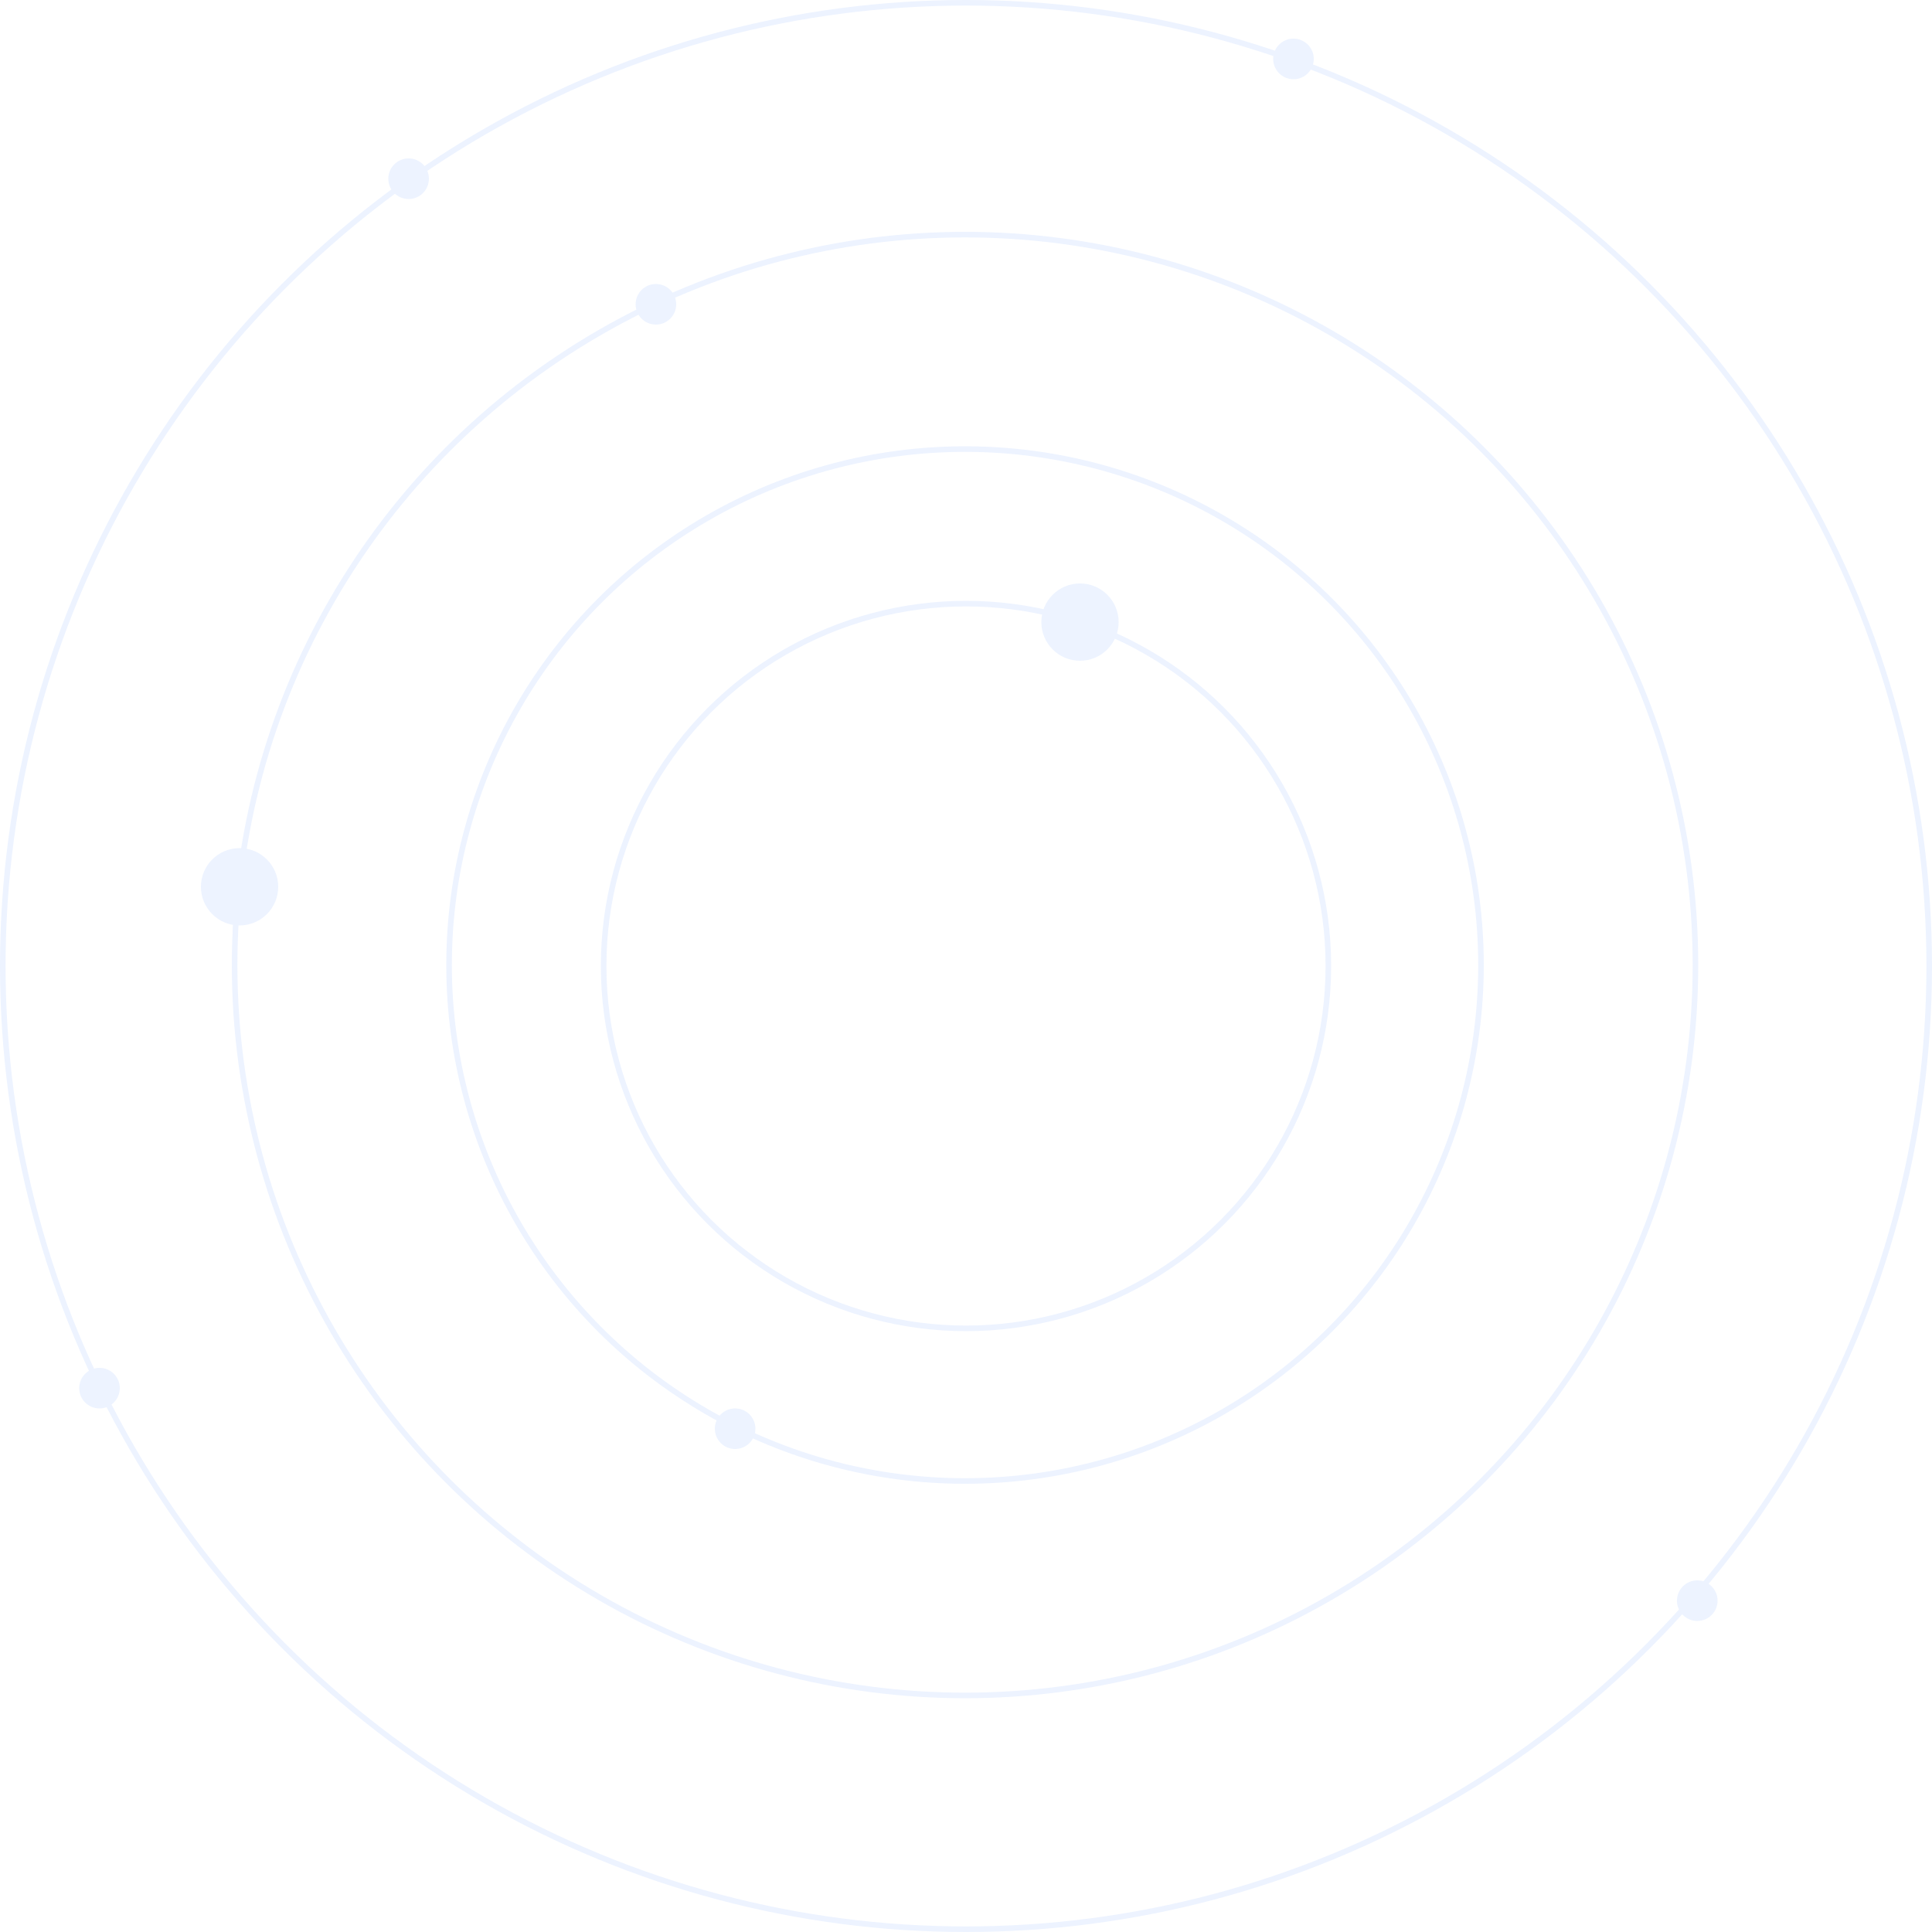 <svg width="1042" height="1042" viewBox="0 0 1042 1042" fill="none" xmlns="http://www.w3.org/2000/svg">
<g opacity="0.1">
<circle cx="521" cy="521" r="519.5" stroke="#4382FF" stroke-width="3"/>
<circle cx="520.479" cy="520.479" r="393.939" stroke="#4382FF" stroke-width="3"/>
<circle cx="520.479" cy="520.479" r="278.277" stroke="#4382FF" stroke-width="3"/>
<circle cx="521" cy="521" r="195.438" stroke="#4382FF" stroke-width="3"/>
<ellipse cx="582.478" cy="335.524" rx="20.84" ry="20.84" fill="#4382FF"/>
<ellipse cx="697.619" cy="31.781" rx="10.941" ry="10.941" fill="#4382FF"/>
<ellipse cx="53.663" cy="748.677" rx="10.941" ry="10.941" fill="#4382FF"/>
<ellipse cx="915.397" cy="863.297" rx="10.941" ry="10.941" fill="#4382FF"/>
<ellipse cx="129.208" cy="478.278" rx="20.84" ry="20.84" fill="#4382FF"/>
<ellipse cx="128.687" cy="477.757" rx="10.941" ry="10.941" fill="#4382FF"/>
<circle cx="581.957" cy="335.003" r="10.941" fill="#4382FF"/>
<ellipse cx="353.759" cy="164.115" rx="10.941" ry="10.941" fill="#4382FF"/>
<ellipse cx="396.481" cy="770.559" rx="10.941" ry="10.941" fill="#4382FF"/>
<ellipse cx="220.383" cy="96.385" rx="10.941" ry="10.941" fill="#4382FF"/>
</g>
</svg>
